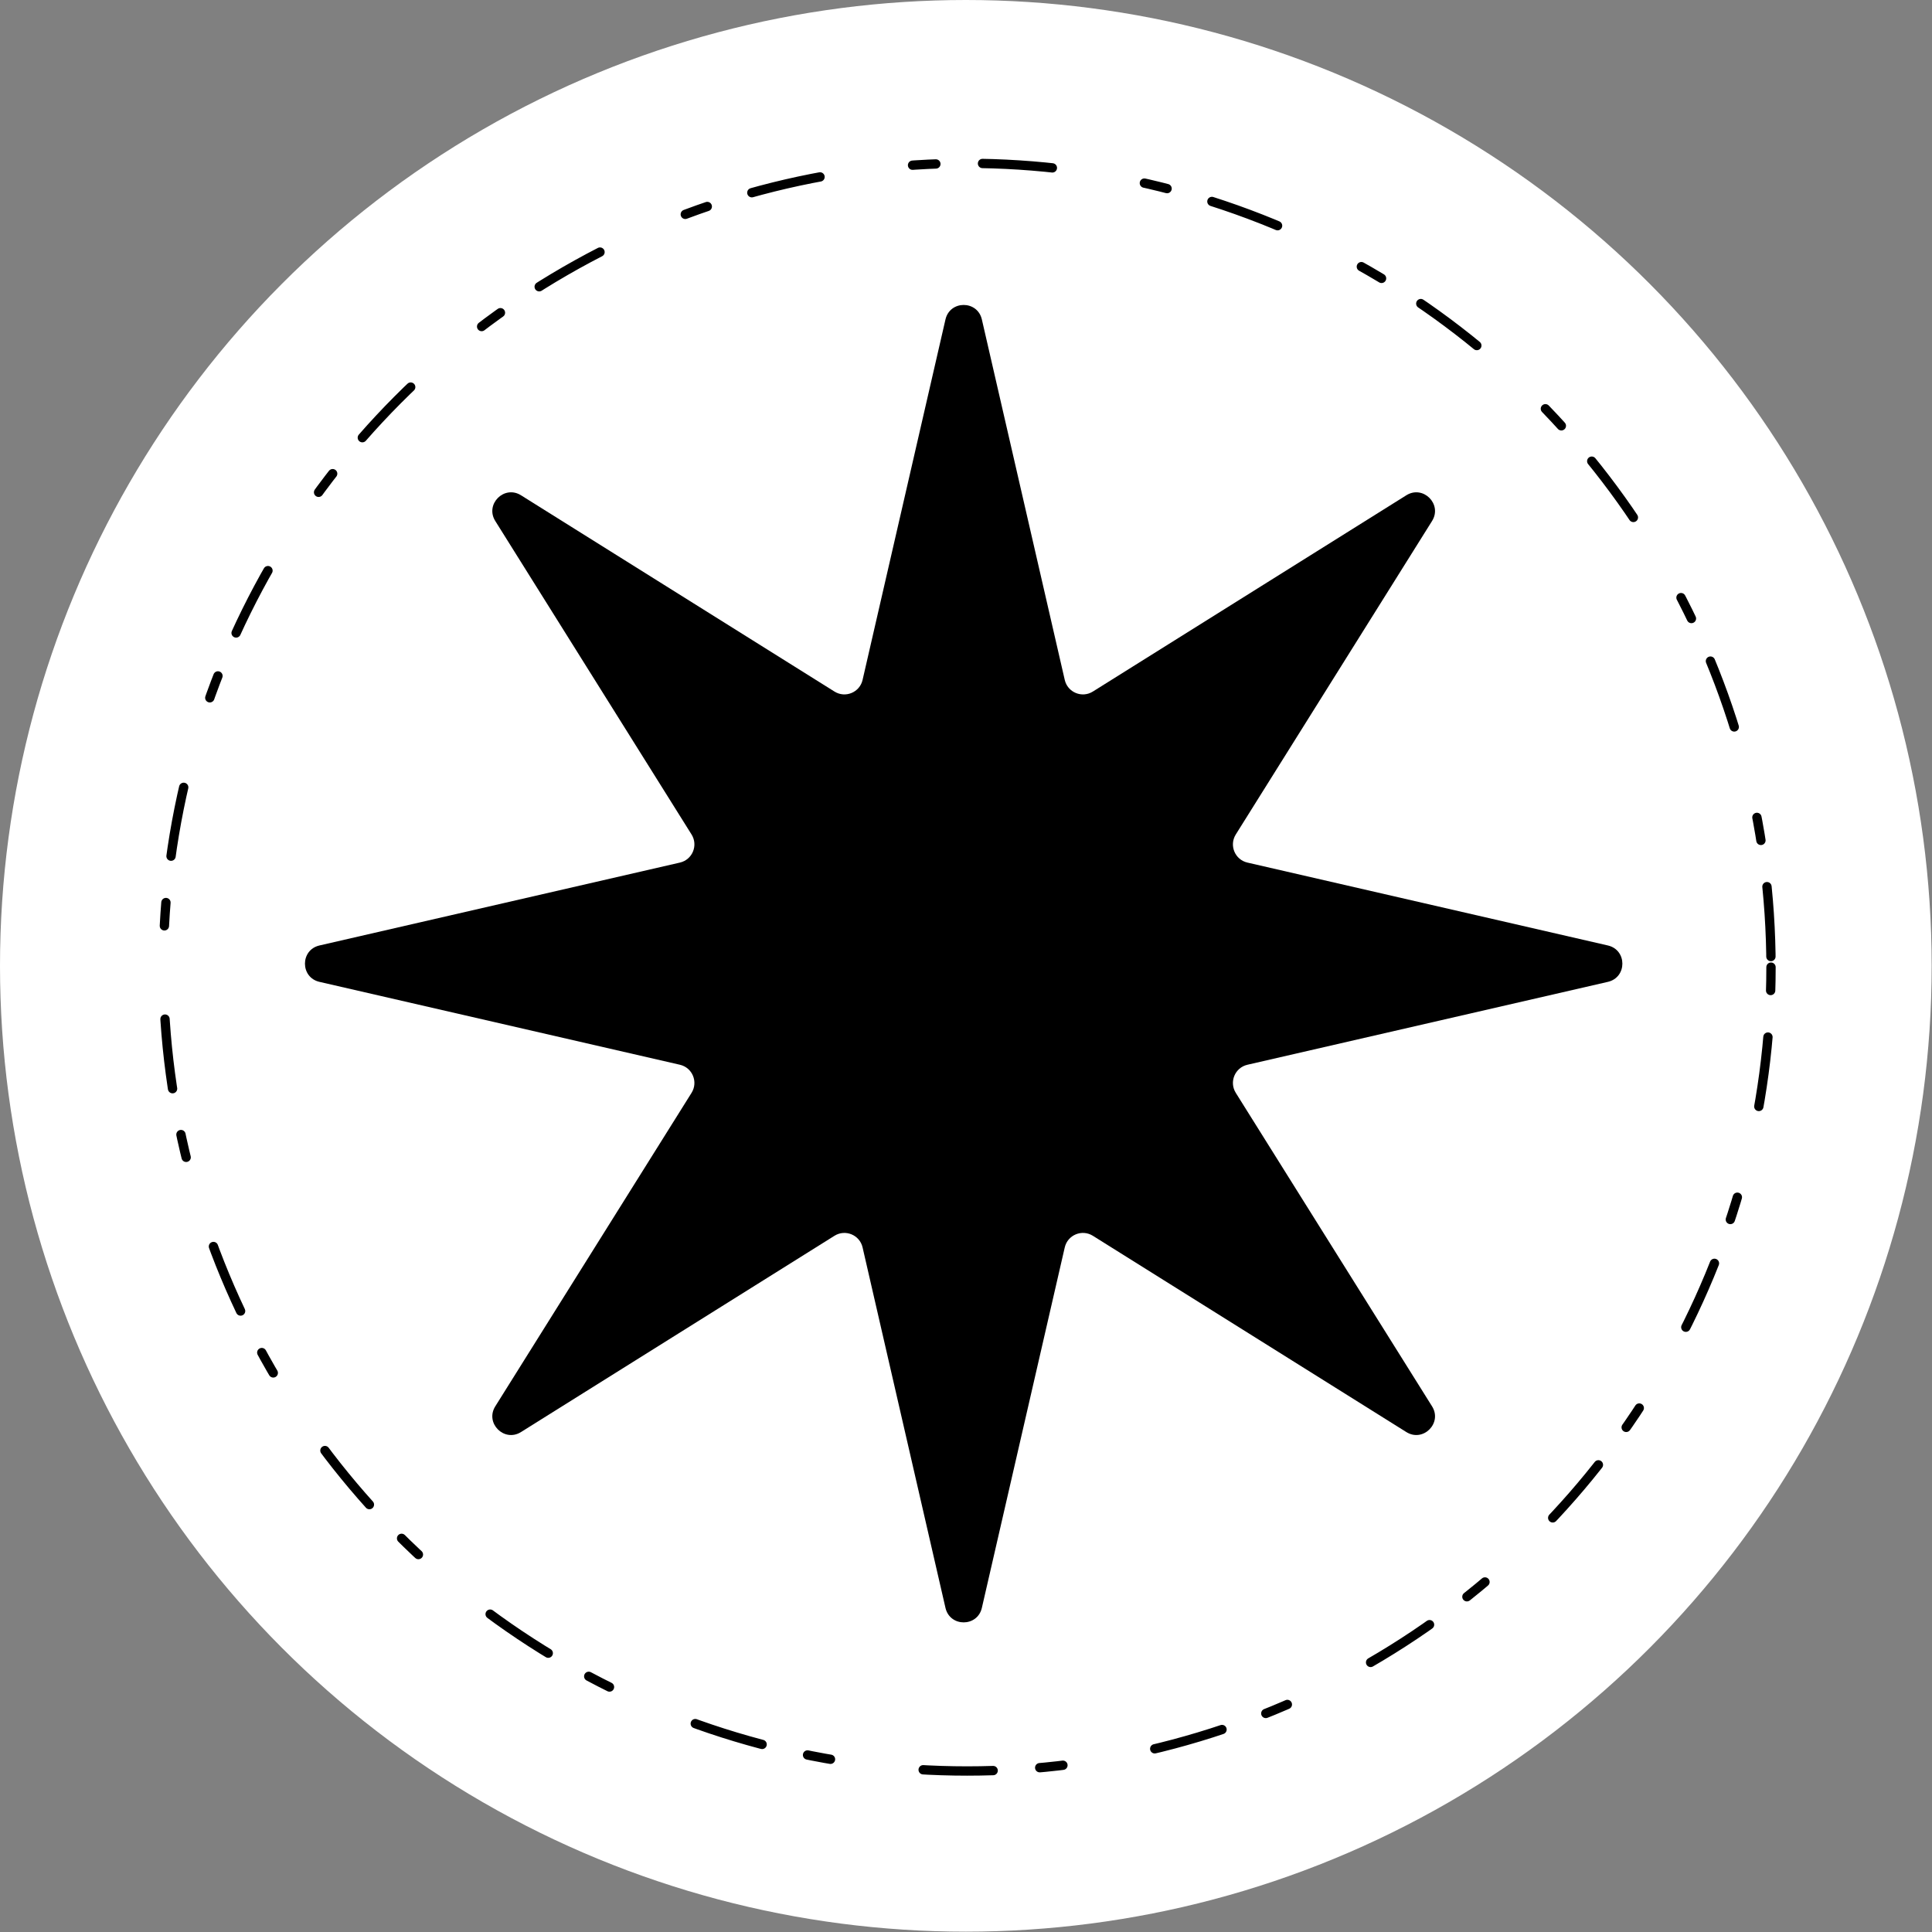 <svg width="828" height="828" viewBox="0 0 828 828" fill="none" xmlns="http://www.w3.org/2000/svg">
<rect x="0" y="0" width="828" height="828" fill="#808080" stroke="none"/>
<circle cx="413.929" cy="413.929" r="413.929" fill="white"/>
<path d="M405.203 136.905C407.107 128.628 418.893 128.628 420.797 136.905L456.322 291.393C457.554 296.753 463.702 299.299 468.364 296.381L602.71 212.264C609.908 207.757 618.243 216.092 613.736 223.29L529.619 357.636C526.701 362.298 529.247 368.446 534.607 369.678L689.095 405.203C697.372 407.107 697.372 418.893 689.095 420.796L534.607 456.322C529.247 457.554 526.701 463.702 529.619 468.364L613.736 602.71C618.243 609.908 609.908 618.243 602.71 613.736L468.364 529.619C463.702 526.701 457.554 529.247 456.322 534.607L420.797 689.095C418.893 697.372 407.107 697.372 405.203 689.095L369.678 534.607C368.446 529.247 362.298 526.701 357.636 529.619L223.29 613.736C216.092 618.243 207.757 609.908 212.264 602.71L296.381 468.364C299.299 463.702 296.753 457.554 291.393 456.322L136.905 420.796C128.628 418.893 128.628 407.107 136.905 405.203L291.393 369.678C296.753 368.446 299.299 362.298 296.381 357.636L212.264 223.29C207.757 216.092 216.092 207.757 223.29 212.264L357.636 296.381C362.298 299.299 368.446 296.753 369.678 291.393L405.203 136.905Z" fill="black"/>
<circle cx="414.5" cy="414.5" r="344.5" stroke="black" stroke-width="4" stroke-linecap="round" stroke-linejoin="round" stroke-dasharray="10 20 30 40"/>
</svg>
